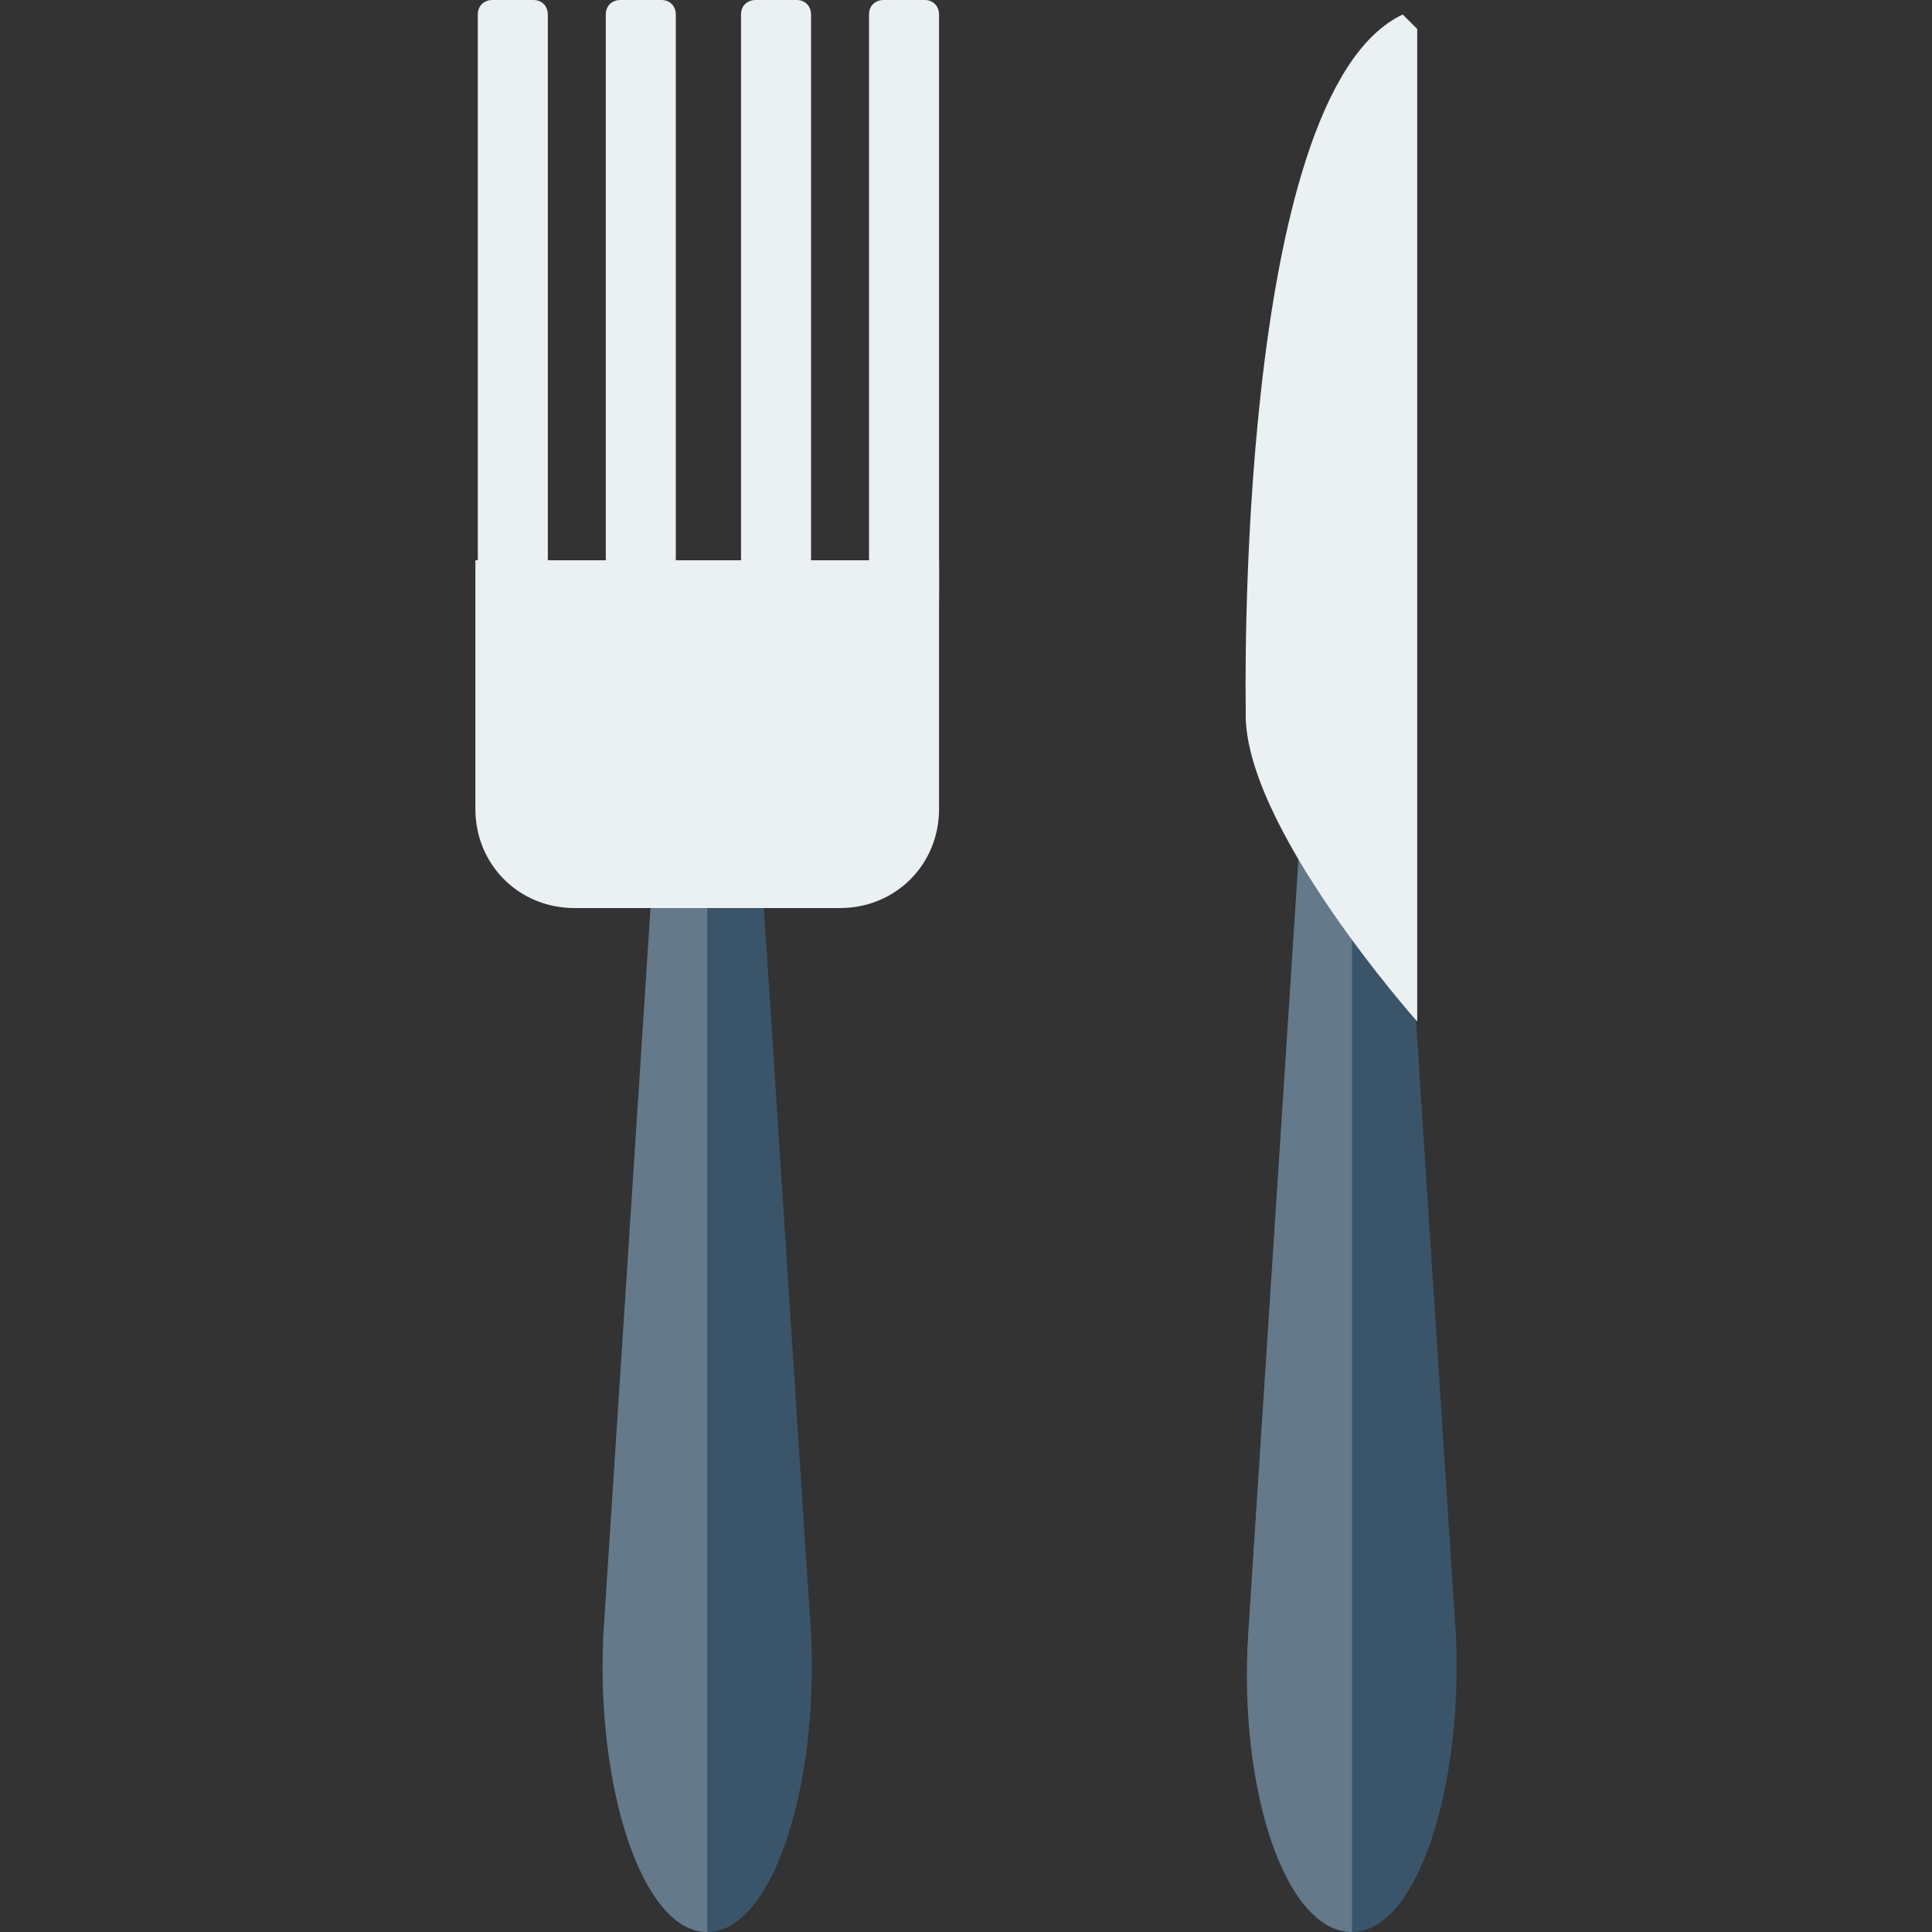 <?xml version="1.0" encoding="iso-8859-1"?>
<!-- Generator: Adobe Illustrator 19.0.0, SVG Export Plug-In . SVG Version: 6.00 Build 0)  -->
<svg xmlns="http://www.w3.org/2000/svg" xmlns:xlink="http://www.w3.org/1999/xlink" version="1.1" id="Capa_1" x="0px" y="0px" viewBox="0 0 409.6 409.6" style="enable-background:new 0 0 409.6 409.6;" xml:space="preserve">
<rect x="0" y="0" width="409.6" height="409.6" fill="#333333" stroke="none"/>
<path style="fill:#3A556A;" d="M149.936,409.6L149.936,409.6c-13.824,0-23.552-30.72-22.016-62.976l12.8-197.12  c0.512-5.12,4.608-9.216,9.216-9.216l0,0c5.12,0,9.216,4.096,9.216,9.216l12.8,197.12C173.488,378.88,163.76,409.6,149.936,409.6z"/>
<path style="fill:#64798A;" d="M149.936,409.6V140.288c0,0-9.216,4.096-9.216,9.216l-12.8,197.12  C126.384,378.88,136.112,409.6,149.936,409.6L149.936,409.6"/>
<g>
	<path style="fill:#EBF0F3;" d="M178.096,192.512h-56.32c-11.776,0-20.992-9.216-20.992-20.992v-52.736h98.304v52.736   C199.088,183.296,189.872,192.512,178.096,192.512z"/>
	<path style="fill:#EBF0F3;" d="M196.016,130.56h-8.704c-2.048,0-3.072-1.536-3.072-3.072V3.072c0-2.048,1.536-3.072,3.072-3.072   h8.704c2.048,0,3.072,1.536,3.072,3.072v123.904C199.088,129.024,197.552,130.56,196.016,130.56z"/>
	<path style="fill:#EBF0F3;" d="M168.88,130.56h-8.704c-2.048,0-3.072-1.536-3.072-3.072V3.072c0-2.048,1.536-3.072,3.072-3.072   h8.704c2.048,0,3.072,1.536,3.072,3.072v123.904C171.952,129.024,170.928,130.56,168.88,130.56z"/>
	<path style="fill:#EBF0F3;" d="M140.208,130.56h-8.704c-2.048,0-3.072-1.536-3.072-3.072V3.072c0-2.048,1.536-3.072,3.072-3.072   h8.704c2.048,0,3.072,1.536,3.072,3.072v123.904C143.792,129.024,142.256,130.56,140.208,130.56z"/>
	<path style="fill:#EBF0F3;" d="M113.072,130.56h-8.704c-2.048,0-3.072-1.536-3.072-3.072V3.072c0-2.048,1.536-3.072,3.072-3.072   h8.704c2.048,0,3.072,1.536,3.072,3.072v123.904C116.144,129.024,114.608,130.56,113.072,130.56z"/>
</g>
<path style="fill:#3A556A;" d="M286.64,409.6L286.64,409.6c-13.824,0-23.552-30.72-22.016-62.976l12.8-197.12  c0.512-5.12,4.608-9.216,9.216-9.216l0,0c5.12,0,9.216,4.096,9.216,9.216l12.8,197.12C310.192,378.88,300.464,409.6,286.64,409.6z"/>
<path style="fill:#64798A;" d="M286.64,409.6V140.288c0,0-9.216,4.096-9.216,9.216l-12.8,197.12  C262.576,378.88,272.304,409.6,286.64,409.6L286.64,409.6"/>
<path style="fill:#EBF0F3;" d="M300.464,6.144v210.432c0,0-37.376-41.984-36.352-66.048c0,0-2.56-130.56,33.28-147.456  L300.464,6.144z"/>
<g>
</g>
<g>
</g>
<g>
</g>
<g>
</g>
<g>
</g>
<g>
</g>
<g>
</g>
<g>
</g>
<g>
</g>
<g>
</g>
<g>
</g>
<g>
</g>
<g>
</g>
<g>
</g>
<g>
</g>
</svg>
